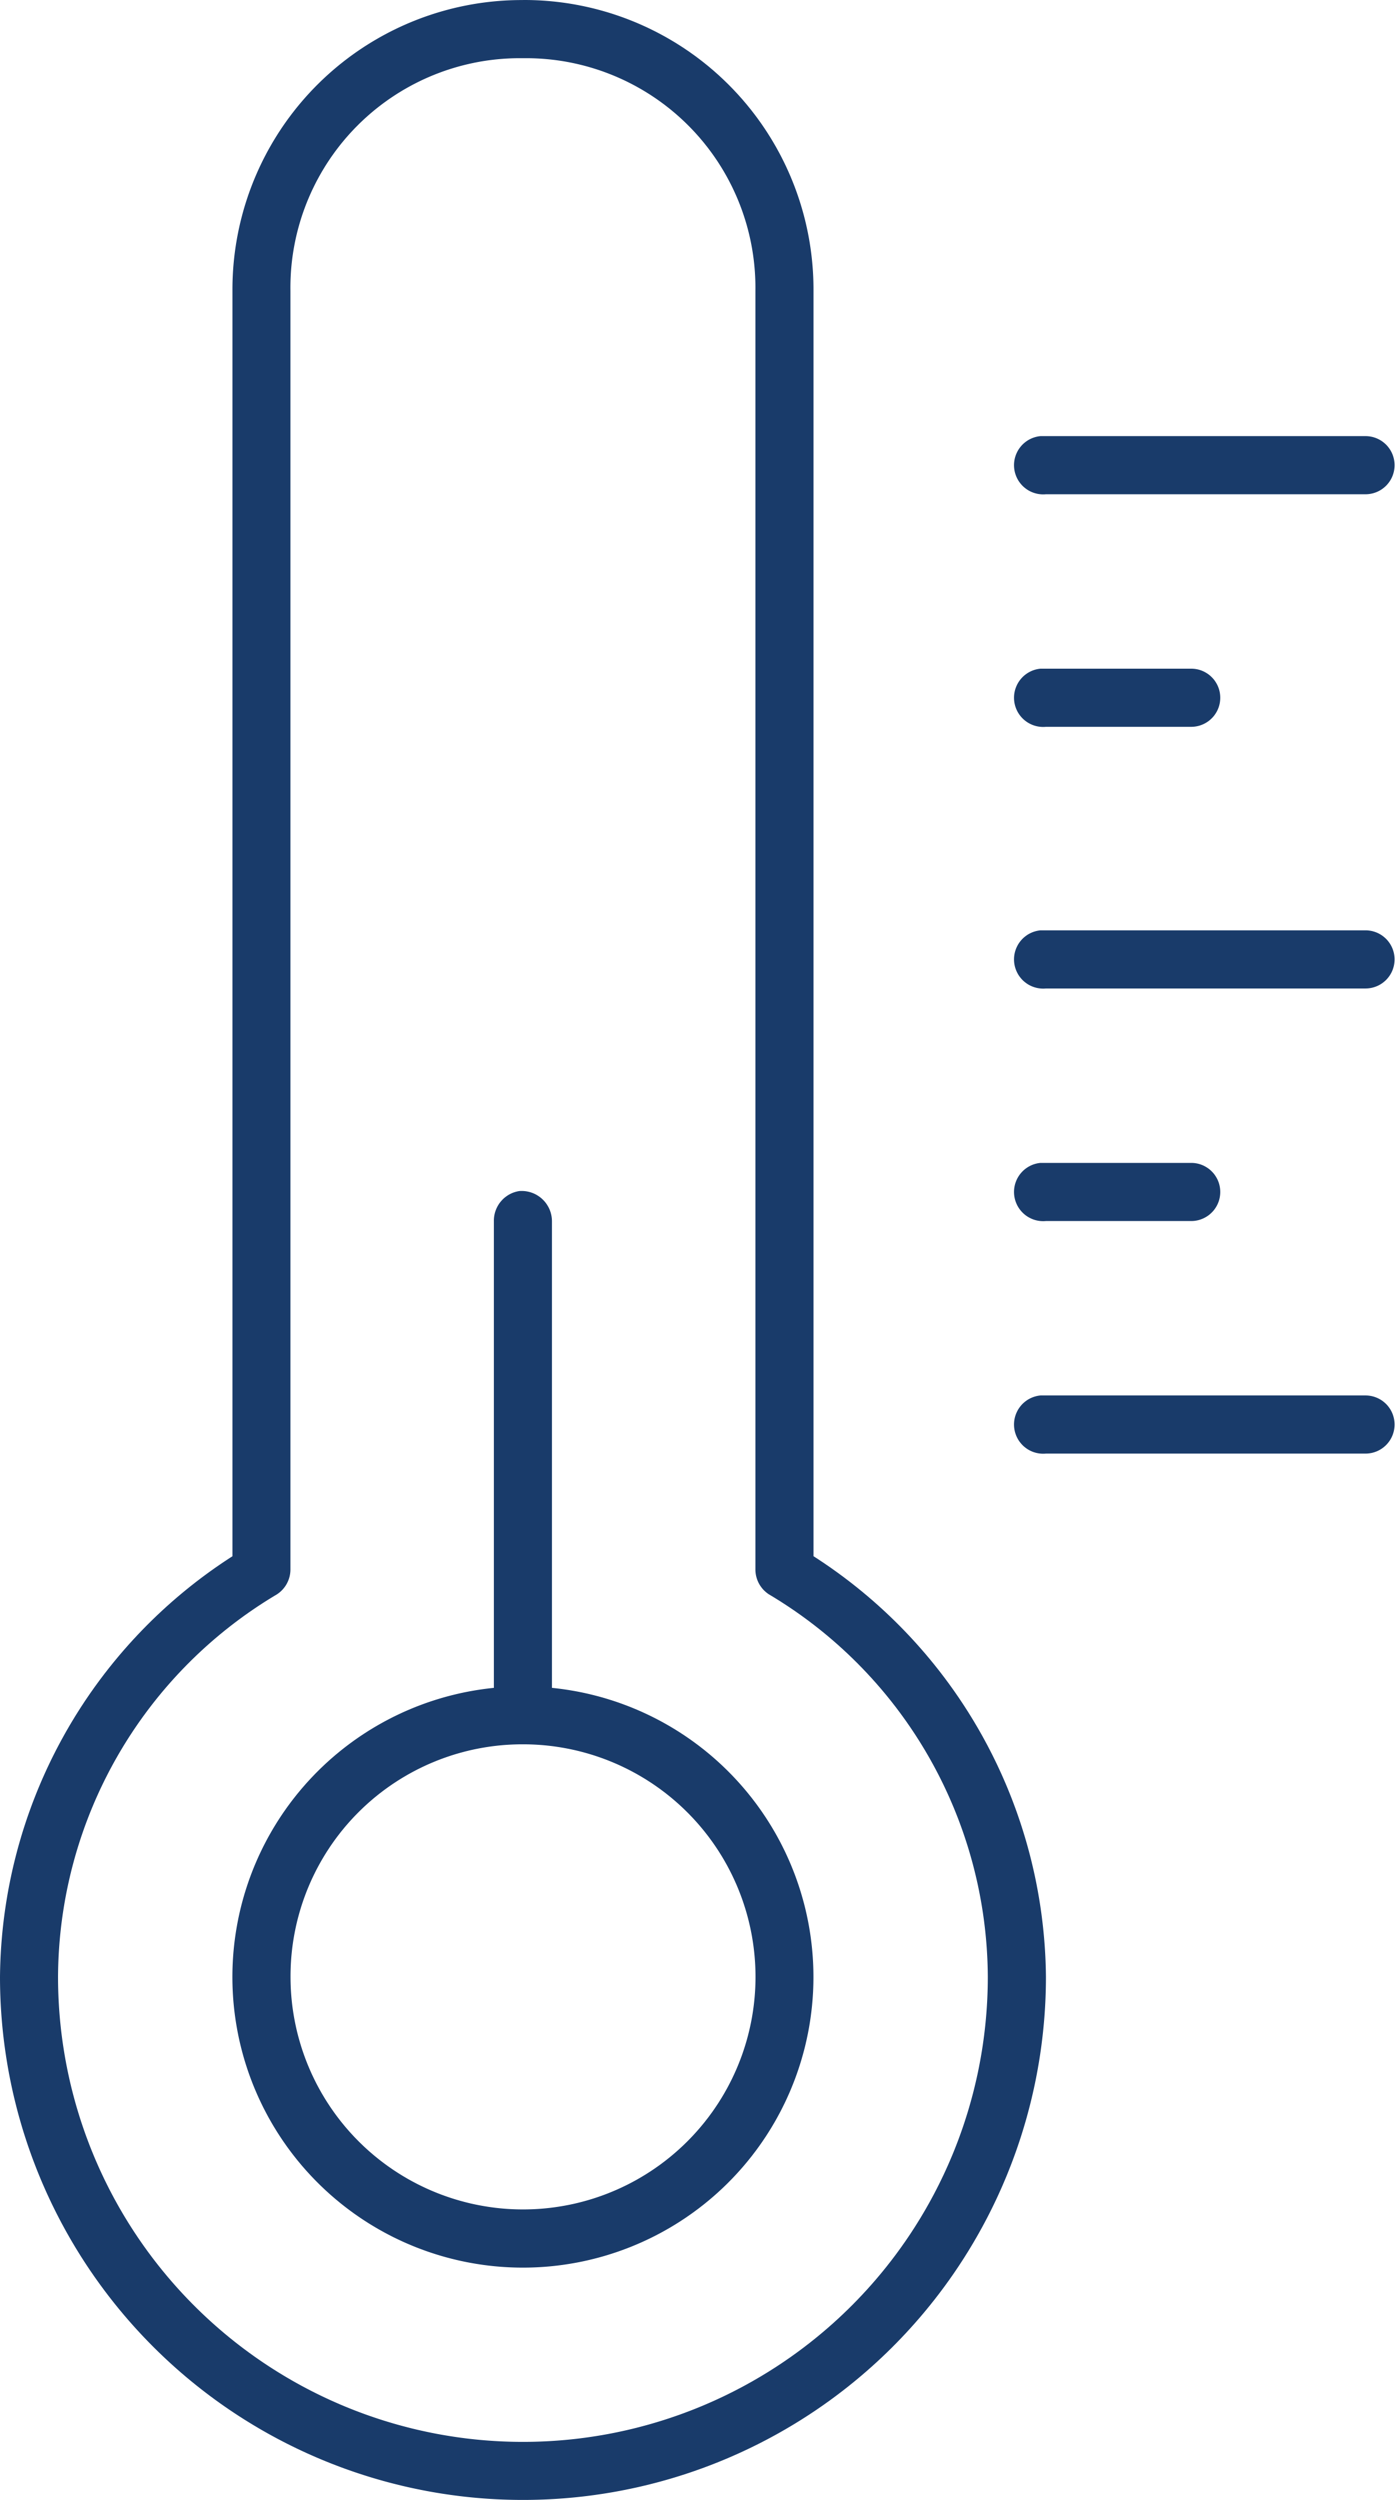 <svg id="Groupe_11" data-name="Groupe 11" xmlns="http://www.w3.org/2000/svg" width="27.907" height="50" viewBox="0 0 27.907 50">
  <path id="Tracé_7" data-name="Tracé 7" d="M36.462,959.361a5.79,5.79,0,0,0-5.812,5.814v25.309A10.1,10.1,0,0,0,26,998.895a10.462,10.462,0,1,0,20.924,0,10.1,10.1,0,0,0-4.65-8.412V965.174a5.79,5.79,0,0,0-5.812-5.814Zm0,1.163a4.591,4.591,0,0,1,4.65,4.651v25.581a.593.593,0,0,0,.272.491,8.945,8.945,0,0,1,4.377,7.649,9.3,9.3,0,1,1-18.6,0,8.945,8.945,0,0,1,4.377-7.649.593.593,0,0,0,.272-.491V965.175a4.591,4.591,0,0,1,4.65-4.651Zm10.353,7.558a.584.584,0,0,0,.109,1.163h6.393a.581.581,0,1,0,0-1.163h-6.5Zm0,4.651a.584.584,0,0,0,.109,1.163H49.83a.581.581,0,1,0,0-1.163H46.815Zm0,5.233a.584.584,0,0,0,.109,1.163h6.393a.581.581,0,1,0,0-1.163h-6.5Zm0,4.651a.584.584,0,0,0,.109,1.163H49.83a.581.581,0,1,0,0-1.163H46.815Zm-10.426.563a.6.6,0,0,0-.509.6v9.3c0,.012,0,.024,0,.036a5.812,5.812,0,1,0,1.162,0c0-.012,0-.024,0-.036v-9.3a.607.607,0,0,0-.654-.6Zm10.426,4.088a.584.584,0,0,0,.109,1.163h6.393a.581.581,0,1,0,0-1.163h-6.5Zm-10.353,6.977a4.651,4.651,0,1,1-4.65,4.651A4.64,4.64,0,0,1,36.462,994.245Z" transform="translate(-26 -959.36)" fill="#193b6a"/>
</svg>
